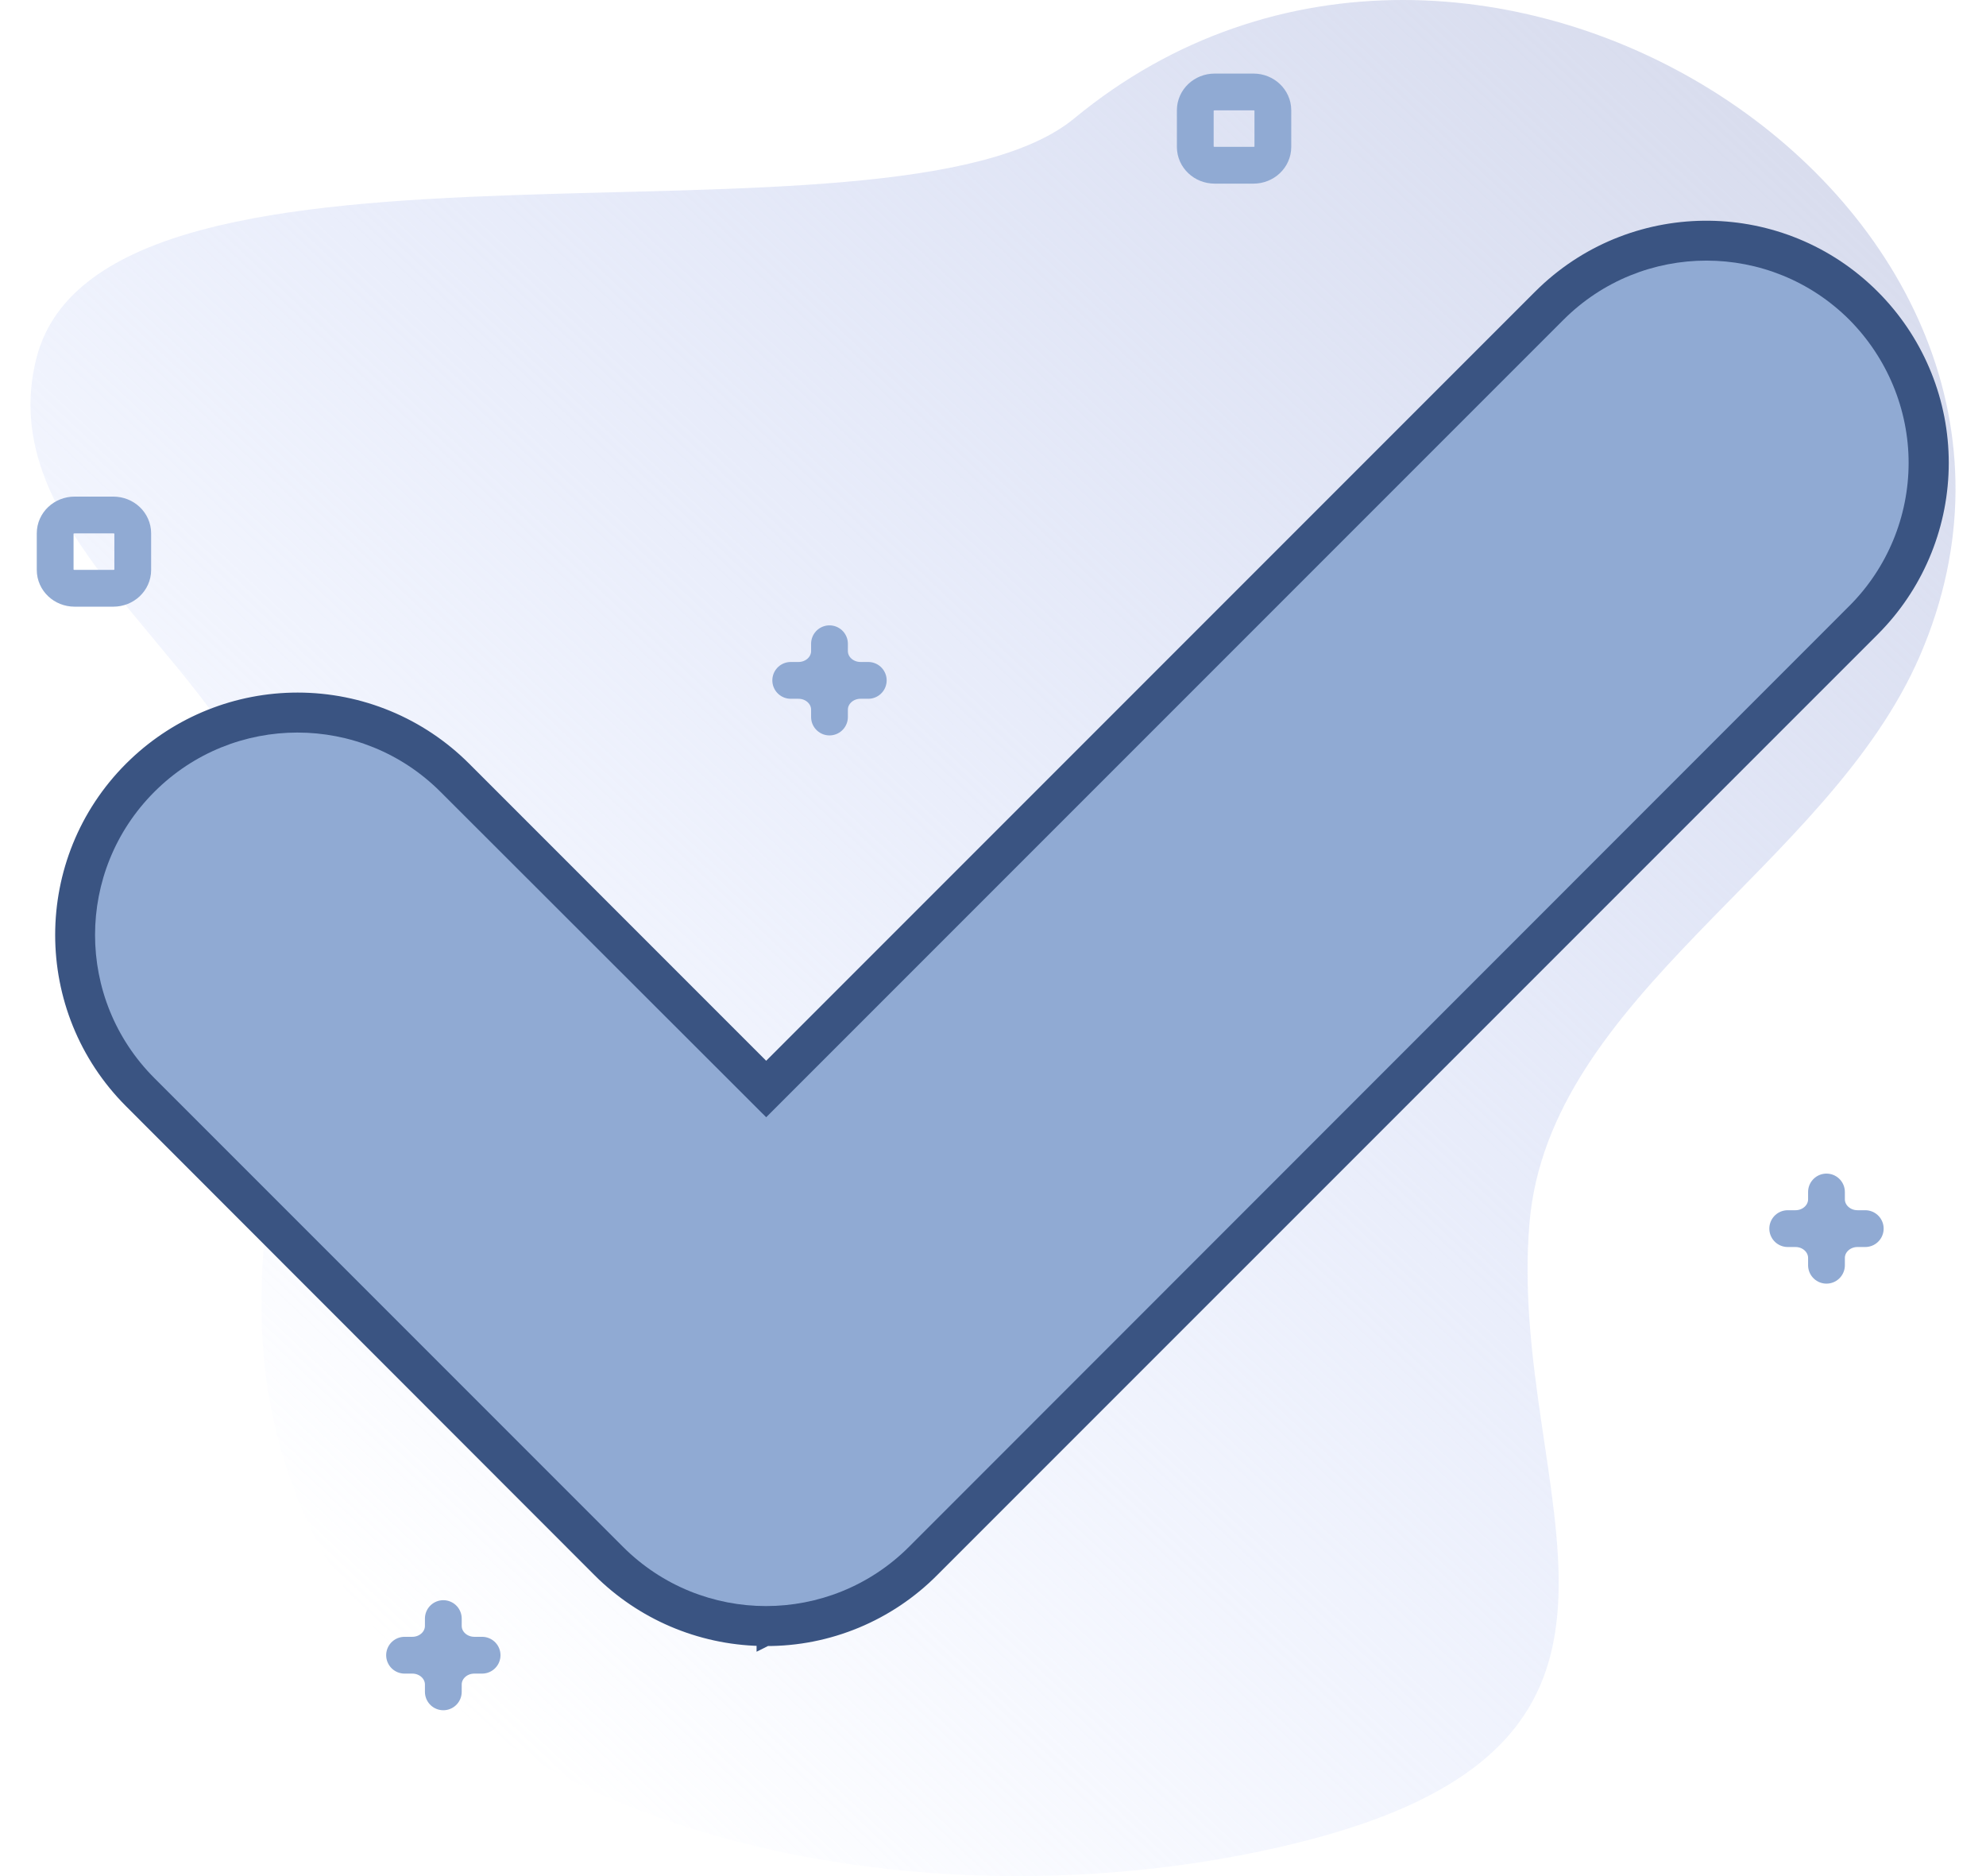 <svg width="108" height="102" viewBox="0 0 108 102" fill="none" xmlns="http://www.w3.org/2000/svg">
<g clip-path="url(#clip0_550_8407)">
<path d="M104.404 35.657C114.926 11.336 80.198 -11.534 58.421 6.435C48.522 14.603 5.682 5.061 1.985 19.456C-0.434 28.872 11.226 35.331 14.387 43.72C18.193 53.82 12.844 65.037 14.577 75.632C18.441 99.243 48.569 105.565 70.389 100.233C92.898 94.733 81.907 81.291 83.176 66.478C84.235 54.108 99.433 47.145 104.404 35.657Z" fill="url(#paint0_linear_550_8407)"/>
<path d="M6.164 31.984H4.055C3.472 31.984 3 31.538 3 30.988V28.996C3 28.446 3.472 28 4.055 28H6.164C6.746 28 7.219 28.446 7.219 28.996V30.988C7.219 31.538 6.747 31.984 6.164 31.984Z" stroke="#90AAD3" stroke-width="2" stroke-miterlimit="10" stroke-linecap="round" stroke-linejoin="round"/>
<path d="M68.164 8.984H66.055C65.472 8.984 65 8.538 65 7.988V5.996C65 5.446 65.472 5 66.055 5H68.164C68.746 5 69.219 5.446 69.219 5.996V7.988C69.219 8.539 68.747 8.984 68.164 8.984Z" stroke="#90AAD3" stroke-width="2" stroke-miterlimit="10" stroke-linecap="round" stroke-linejoin="round"/>
<path d="M43 36.991H43.421M43.421 36.991C44.353 36.991 45.108 36.278 45.108 35.398M43.421 36.991C44.353 36.991 45.108 37.705 45.108 38.585M45.108 35.398V35M45.108 35.398C45.108 36.278 45.864 36.991 46.796 36.991M46.796 36.991H47.217M46.796 36.991C45.864 36.991 45.108 37.705 45.108 38.585M45.108 38.585V38.983" stroke="#90AAD3" stroke-width="2" stroke-miterlimit="10" stroke-linecap="round" stroke-linejoin="round"/>
<path d="M22 89.991H22.421M22.421 89.991C23.353 89.991 24.108 89.278 24.108 88.398M22.421 89.991C23.353 89.991 24.108 90.705 24.108 91.585M24.108 88.398V88M24.108 88.398C24.108 89.278 24.864 89.991 25.796 89.991M25.796 89.991H26.217M25.796 89.991C24.864 89.991 24.108 90.705 24.108 91.585M24.108 91.585V91.983" stroke="#90AAD3" stroke-width="2" stroke-miterlimit="10" stroke-linecap="round" stroke-linejoin="round"/>
<path d="M97.217 66.798H97.638M97.638 66.798C98.57 66.798 99.325 66.084 99.325 65.204M97.638 66.798C98.57 66.798 99.325 67.512 99.325 68.392M99.325 65.204V64.807M99.325 65.204C99.325 66.084 100.081 66.798 101.013 66.798M101.013 66.798H101.434M101.013 66.798C100.081 66.798 99.325 67.512 99.325 68.392M99.325 68.392V68.789" stroke="#90AAD3" stroke-width="2" stroke-miterlimit="10" stroke-linecap="round" stroke-linejoin="round"/>
<path d="M84.067 15.983C89.032 11.264 96.888 11.34 101.759 16.211L101.979 16.436C104.222 18.794 105.475 21.921 105.475 25.164C105.475 28.426 104.222 31.553 101.979 33.91L101.759 34.136L50.618 85.276C48.257 87.657 45.014 89.012 41.645 88.992V88.993L41.645 88.992L41.643 88.993V88.992C38.382 88.992 35.255 87.74 32.898 85.497L32.673 85.276L7.211 59.795C2.263 54.846 2.263 46.818 7.211 41.87L7.438 41.65C9.795 39.407 12.922 38.154 16.184 38.154C19.551 38.154 22.775 39.489 25.156 41.87L41.665 58.379L83.833 16.211L84.067 15.983Z" fill="#3A5482" stroke="#3A5482"/>
<path d="M103.792 25.164C103.792 28.083 102.628 30.883 100.577 32.934L49.436 84.095C45.137 88.394 38.175 88.394 33.875 84.095L8.394 58.613C4.094 54.314 4.094 47.352 8.394 43.052C12.693 38.753 19.655 38.753 23.955 43.052L41.666 60.743L85.016 17.393C89.315 13.094 96.277 13.094 100.577 17.393C102.628 19.464 103.792 22.265 103.792 25.164Z" fill="#90AAD3"/>
</g>
<defs>
<linearGradient id="paint0_linear_550_8407" x1="13.903" y1="82.713" x2="90.511" y2="1.599" gradientUnits="userSpaceOnUse">
<stop stop-color="#CFDBFF" stop-opacity="0"/>
<stop offset="1" stop-color="#D9DDEE"/>
</linearGradient>
<clipPath id="clip0_550_8407">
<rect width="108" height="102" fill="white"/>
</clipPath>
</defs>
</svg>
